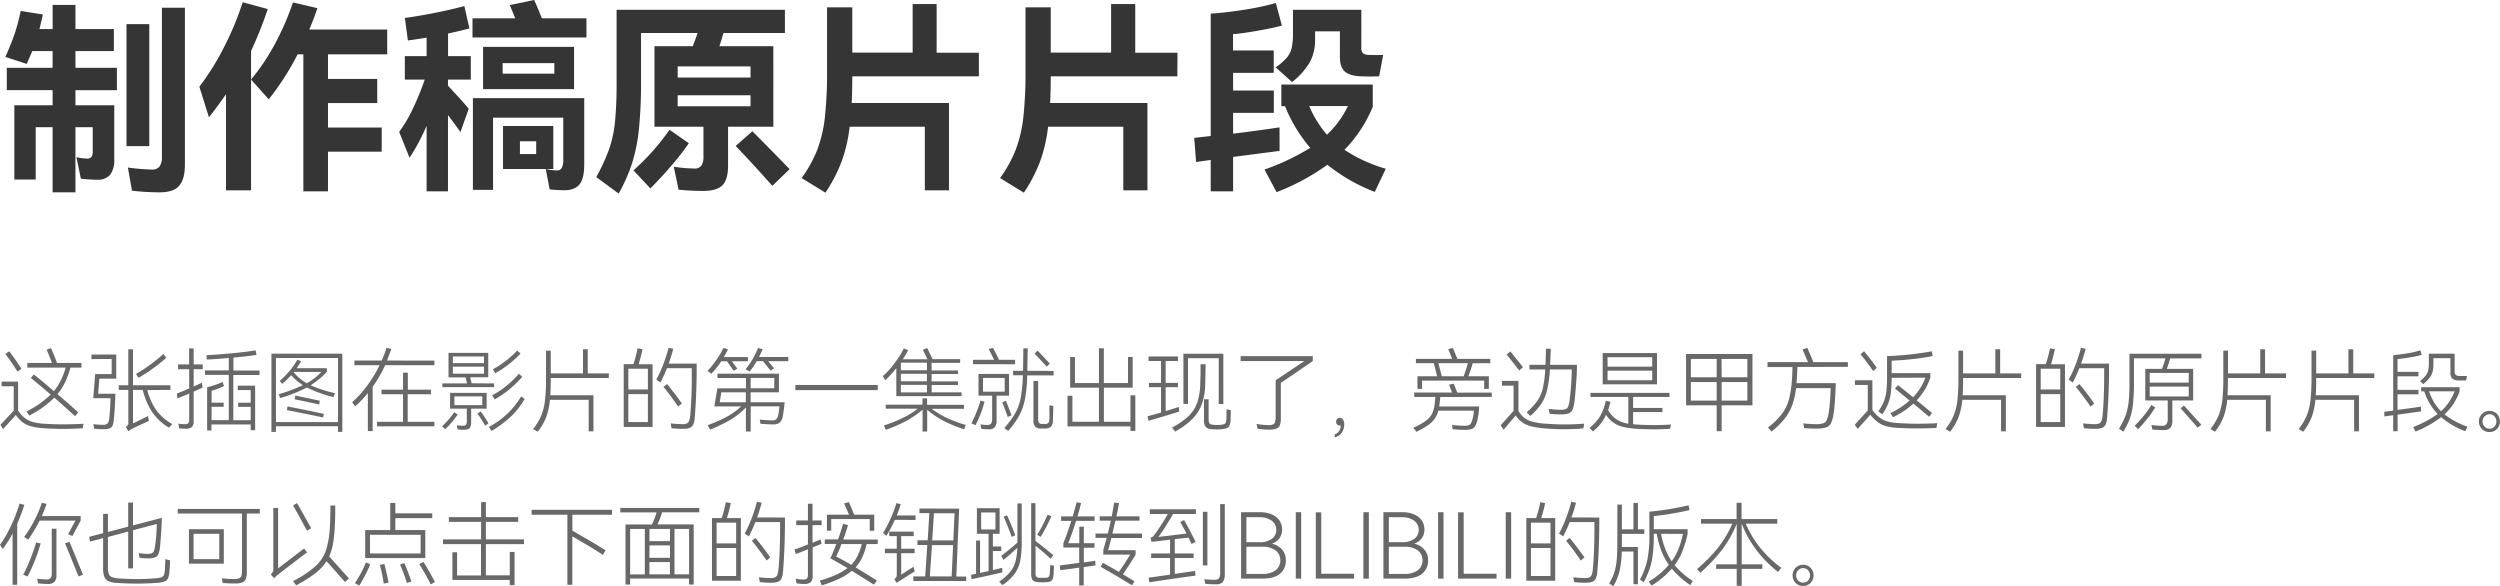 <svg xmlns="http://www.w3.org/2000/svg" viewBox="0 0 828.39 194.22"><defs><style>.cls-1{fill:#353535;}.cls-2{fill:#686868;}</style></defs><g id="图层_2" data-name="图层 2"><g id="图层_1-2" data-name="图层 1"><path class="cls-1" d="M25,16.93v5.53H38.74v7.42H25v5H37.86V52.81a8,8,0,0,1-1.34,5.06,5.3,5.3,0,0,1-4.39,1.68c-1.39,0-3.17-.11-5.33-.33l-1.48-7.15a16.24,16.24,0,0,0,3.58.47A1.7,1.7,0,0,0,30.31,52a2.78,2.78,0,0,0,.41-1.72V42.15H25V63.73H17.43V42.15h-5.6V59.49H4.75V34.87H17.43v-5H2.25V22.46H17.43V16.93H10.69L8.86,21.18l-7.08-2.3C3,16.1,4.06,13.53,4.85,11.2a61.12,61.12,0,0,0,2-7.56l7.35,1.15c-.31,1.53-.7,3.15-1.14,4.85h4.38v-8H25v8H37.73v7.29ZM41.91,8h7.55V48.42H41.91ZM53.65,2.56h7.62V54.49q0,4.86-1.86,7C58.18,63,56,63.73,52.84,63.73a80.19,80.19,0,0,1-9.11-.54l-1.35-7.68a67.84,67.84,0,0,0,7.89.67,3,3,0,0,0,2.6-1,5.47,5.47,0,0,0,.78-3.27Z"/><path class="cls-1" d="M88.72,3a130.44,130.44,0,0,1-5.53,13.89V63.06h-8.3V31.23Q72,35.4,69.23,38.85L66.06,28.73A84,84,0,0,0,74,16.09,100.17,100.17,0,0,0,80.42.74Zm39.59,15H108.68v8.16H125v8H108.68v8.09h17.8v8h-17.8V63.4h-8.16V18H98.63a89.5,89.5,0,0,1-9.58,14.9l-5.86-6.54A71.1,71.1,0,0,0,91,14.74,90.81,90.81,0,0,0,97.08.81l8.09,1.89q-1.35,4-2.69,7.08h25.83Z"/><path class="cls-1" d="M148.47,18.61H156v7.76h-7.56v2c.72.81,1.33,1.46,1.82,2,2.12,2.25,3.8,4.14,5.06,5.67l-2.76,7.75c-.9-1.35-2.28-3.23-4.12-5.66V63.4h-7.08V41.68a66,66,0,0,1-5.66,10.59l-3.44-8.57a43.35,43.35,0,0,0,4.41-7.41,94.54,94.54,0,0,0,4.08-9.92h-6.61V18.61h7.22V12.48l-6.2.94-1-7.48q4.19-.54,9.85-1.66T153.87,2l1.68,7.42q-3.3.88-7.08,1.69ZM194.33,6.07v6.34H156.56V6.07h14.17c-.41-1-1-2.49-1.82-4.38L177,0q.67,1.35,2.56,6.07ZM156.7,62.92V32.51h36.89V54.43c0,3.1-.5,5.3-1.52,6.61s-2.73,2-5.16,2c-1.12,0-2.72-.09-4.78-.27L180.84,56a17.93,17.93,0,0,0,3.65.47,1.72,1.72,0,0,0,1.68-.88,6.2,6.2,0,0,0,.47-2.83V39H163.38V62.92Zm3.37-33.38v-14h30.15v14Zm6.48-5.12h17.13V20.91H166.55Zm.13,17.33h16.66V56H166.68Zm5.6,9.3h5.39V46.81h-5.39Z"/><path class="cls-1" d="M256.25,42h-15V54.83q0,4.65-1.85,6.54c-1.24,1.26-3.36,1.89-6.38,1.89q-4.11,0-8.16-.4l-1.61-7.62a46.39,46.39,0,0,0,6.74.6,2.74,2.74,0,0,0,2.46-1,5.73,5.73,0,0,0,.64-3.07V42H216.86V15.31h12.68q1.28-3.3,1.62-4.38H212.41V26.78a153.59,153.59,0,0,1-.68,15.84A57.58,57.58,0,0,1,209.47,54,55.13,55.13,0,0,1,205,64.14l-7.42-5.46a64.66,64.66,0,0,0,4.28-9.31,40.7,40.7,0,0,0,1.92-9A131,131,0,0,0,204.31,27V3.24h55.78v7.69H239.72c-.45,1.61-.9,3.08-1.35,4.38h17.88Zm-28,5.46a83.16,83.16,0,0,1-5.6,7.22q-3.51,4.11-7.15,7.76l-5.6-6A76.25,76.25,0,0,0,221.85,43ZM248.69,25.7V22H224.55V25.7Zm0,5.86H224.55v3.65h24.14Zm.61,11.94q4.24,4.19,12.34,12.55l-5.73,5.53q-6.27-7.09-12.14-13.22Z"/><path class="cls-1" d="M324.36,25.29H282.41c0,3.19-.06,6.14-.2,8.84h32.24V63.06h-8V42H281.54a51,51,0,0,1-2.67,11.53,51.07,51.07,0,0,1-5.36,10.32L265.62,59a42.55,42.55,0,0,0,5.23-9.48,44.68,44.68,0,0,0,2.49-10.76,139.62,139.62,0,0,0,.71-15.58V2.43h8.36v15h20V1.35h7.95V17.47h14Z"/><path class="cls-1" d="M390.12,25.29H348.17q0,4.79-.2,8.84h32.24V63.06h-8V42H347.29a51,51,0,0,1-2.66,11.53,52.12,52.12,0,0,1-5.36,10.32L331.38,59a42.09,42.09,0,0,0,5.22-9.48,44.67,44.67,0,0,0,2.5-10.76,139.62,139.62,0,0,0,.71-15.58V2.43h8.36v15h20V1.35h8V17.47h14Z"/><path class="cls-1" d="M424,50,408.6,52V63.4h-7.42V53l-4.85.68-.61-8,5.46-.61V4.52c3.42-.23,7.17-.66,11.26-1.32A86,86,0,0,0,422.76,1l2,7.49q-3,.81-7.79,1.65c-3.22.56-6,1-8.4,1.18v5.4h13.49v7.42H408.6V30h13.49v7.41H408.6v6.88q7.89-.95,15.38-2.09ZM455.54,63.6a59.56,59.56,0,0,1-15.71-9A74,74,0,0,1,423,63.67l-4-7.49A78.42,78.42,0,0,0,434.16,49a49.82,49.82,0,0,1-8.36-13.82h-1.22V28h30.29v7.42a45.43,45.43,0,0,1-9.38,14.23,50.44,50.44,0,0,0,13.69,6.27ZM422.7,22.32a19.43,19.43,0,0,0,3.74-3.27,7.7,7.7,0,0,0,1.58-3.2,22.25,22.25,0,0,0,.41-4.79V3.24h22.66V15.65a2.71,2.71,0,0,0,.54,2,3.46,3.46,0,0,0,2.09.54l2.29.07,2.3-.07L457,25.29l-3,.07-3-.07q-3.64-.13-5.33-1.55t-1.69-4.92V10.39h-8.22v3A15.27,15.27,0,0,1,434,20.64a23.52,23.52,0,0,1-5.87,6.54Zm11.12,12.82a36.1,36.1,0,0,0,5.87,9.51,32.06,32.06,0,0,0,6.95-9.51Z"/><path class="cls-2" d="M20.91,140.61q3.6,0,6.78-.21l-.27,1.5q-3,.21-6.39.21t-6.42-.21a20.94,20.94,0,0,1-4.17-.6A8.36,8.36,0,0,1,7.59,140a11.32,11.32,0,0,1-2.34-2.49L1,142.2l-.84-1.44,4.38-4.68V128h-4v-1.56H6v9.63a11,11,0,0,0,2.19,2.43,7.71,7.71,0,0,0,2.66,1.32,18.65,18.65,0,0,0,4,.6Q17.91,140.61,20.91,140.61ZM5.79,123.15c-.44-.73-1.09-1.74-1.95-3s-1.55-2.22-2.07-2.88l1.29-.87c.52.66,1.2,1.6,2.06,2.82s1.52,2.24,2,3Zm3,13.17a30.91,30.91,0,0,0,8-5.58q-4.14-3.54-6.57-5.52l1-1.14q2.61,2.07,6.63,5.52a19,19,0,0,0,2.3-3.54,23.79,23.79,0,0,0,1.6-4.26H9.06v-1.53h8.16q-1-2.67-1.77-4.41l1.44-.51c.68,1.46,1.34,3.11,2,4.92H27v1.53H23.34a28.82,28.82,0,0,1-1.78,4.88,19.83,19.83,0,0,1-2.51,3.94q4.5,3.84,6.87,6l-1.05,1.29c-1.36-1.27-3.65-3.33-6.87-6.15a32.38,32.38,0,0,1-8.31,5.94Z"/><path class="cls-2" d="M30.3,119v-1.53h8.22v8H32.94l-.42,5h5.73q-.06,1.89-.21,4.41t-.33,4.26a6,6,0,0,1-.43,1.92,1.77,1.77,0,0,1-1,.92,5.6,5.6,0,0,1-1.92.25,28.25,28.25,0,0,1-3.18-.18l-.24-1.5a29.8,29.8,0,0,0,3.21.21,2,2,0,0,0,1.47-.43,3.05,3.05,0,0,0,.57-1.7c.12-.91.21-2,.29-3.28s.11-2.41.13-3.41H30.9l.63-8H37v-5Zm18.51,10.23a20.35,20.35,0,0,0,3,6.71,17,17,0,0,0,5.25,4.57L56,141.72a18,18,0,0,1-5.5-5.05,23.8,23.8,0,0,1-3.2-7.46H44.07v11.1l5-2.46.24,1.65q-3.63,1.62-5.43,2.52a10.5,10.5,0,0,0-1.38.87l-.78-1.47a2.55,2.55,0,0,0,.64-.55.74.74,0,0,0,.17-.47V129.21H39.36v-1.56h3.15V115.74h1.56v11.91H56.46v1.56Zm6.3-10.68c-1.3,1.16-2.82,2.37-4.54,3.63a44,44,0,0,1-4.7,3l-.81-1.29a40.29,40.29,0,0,0,4.65-3,49.47,49.47,0,0,0,4.41-3.6Z"/><path class="cls-2" d="M64.17,115.44v5.31h3v1.59h-3v5.73l2.76-1.26.18,1.62c-1.12.53-2.1,1-2.94,1.32v9.81a2.55,2.55,0,0,1-.59,1.95,3,3,0,0,1-2,.54,18.58,18.58,0,0,1-2.22-.12l-.27-1.56a13.12,13.12,0,0,0,2.16.18,1.57,1.57,0,0,0,1.14-.31,1.65,1.65,0,0,0,.3-1.13v-8.7q-2.79,1.17-3.87,1.59l-.21-1.59q1.59-.63,4.08-1.68v-6.39H59v-1.59h3.66v-5.31Zm13.14,23.79h5.76v-4.41H78.93v-1.38h4.14v-4.2H78.78V127.8h5.76v14.76H83.07v-1.92h-13v2H68.64V128.31a25.13,25.13,0,0,0,2.64-.76,24.66,24.66,0,0,0,2.46-1l.48,1.38a24.84,24.84,0,0,1-4.11,1.56v3.93h4v1.38h-4v4.41h5.7v-15H67.92v-1.47h7.89v-4.14q-4.74.45-7.29.54l-.12-1.44q3.12-.15,8.1-.61t8.19-1L85,117.6q-3.09.48-7.65.9v4.29H86v1.47H77.31Z"/><path class="cls-2" d="M89.94,143.1V117.18h23.49V143.1H112v-1.86H91.44v1.86Zm1.5-24.48v21.24H112V118.62ZM111,130.26l-.51,1.32a41.36,41.36,0,0,1-8.79-3.18,49.18,49.18,0,0,1-8.82,3.48l-.54-1.26a48.73,48.73,0,0,0,8-3,19.23,19.23,0,0,1-3.87-3.3,26.91,26.91,0,0,1-3,2.88l-.78-1A27,27,0,0,0,96,122.84a23.64,23.64,0,0,0,2.52-3.65l1.23.48A20,20,0,0,1,98.31,122h10v1.2a25.08,25.08,0,0,1-5.37,4.44A38.12,38.12,0,0,0,111,130.26Zm-15.75,4.41q7.77,1.53,12.06,2.46l-.24,1.2q-8.7-1.8-12-2.43Zm6.42-7.71a18.76,18.76,0,0,0,4.8-3.72H97.41l-.09.12A15.45,15.45,0,0,0,101.67,127Zm-3.81,4.11,8.1,1.71-.18,1.26q-2.34-.54-8.13-1.74Z"/><path class="cls-2" d="M143.94,119.49V121H127.62a42.69,42.69,0,0,1-4.14,7.17v14.67h-1.59v-12.6a37.88,37.88,0,0,1-4.2,4.41l-1-1.38a35.36,35.36,0,0,0,5-5.52,41.77,41.77,0,0,0,4.08-6.75h-8.34v-1.53h9.06a39.07,39.07,0,0,0,1.59-4.23l1.56.39q-.54,1.68-1.41,3.84Zm-1.17,11.16h-7.68v9.12h8.85v1.5h-19v-1.5h8.61v-9.12h-7.14v-1.53h7.14v-5.64h1.59v5.64h7.68Z"/><path class="cls-2" d="M151.65,137.37a29.32,29.32,0,0,1-4.14,4.86l-1-1c.74-.7,1.46-1.45,2.18-2.28a24.17,24.17,0,0,0,1.81-2.37Zm12.06-10.32v1.23H146.58v-1.23h8.16l-.45-2h-5.67v-8.13h13.17V125h-6q.21.84.48,2Zm-2.46,8.37h-5.13v4.44a3.65,3.65,0,0,1-.29,1.67,1.33,1.33,0,0,1-.87.72,6.57,6.57,0,0,1-1.69.16,16.08,16.08,0,0,1-1.62-.12l-.3-1.38a16.38,16.38,0,0,0,2.13.15,1.14,1.14,0,0,0,.93-.33,1.83,1.83,0,0,0,.27-1.14v-4.17h-5.55v-5.25h12.12Zm-.87-15.09v-2.22H150.06v2.22Zm0,1.17H150.06v2.31h10.32Zm-.57,9.84h-9.24v2.91h9.24Zm-.54,5a33,33,0,0,1,2.58,3.93l-1.08.78a37.68,37.68,0,0,0-2.58-4Zm14.58-4.14a26.22,26.22,0,0,1-4.48,5.75,35.55,35.55,0,0,1-6.5,4.84l-.87-1.32a29.41,29.41,0,0,0,6.23-4.48,27.56,27.56,0,0,0,4.45-5.63ZM163.05,131a28.82,28.82,0,0,0,4.76-3.15,32.5,32.5,0,0,0,4.12-4l1.11,1a33.88,33.88,0,0,1-9.12,7.5Zm9.45-13.86a34.79,34.79,0,0,1-8.4,6.54l-.78-1.32a30.42,30.42,0,0,0,4.2-2.73,31.19,31.19,0,0,0,3.87-3.48Z"/><path class="cls-2" d="M201.72,125.25H182.49q0,3.66-.15,5.73h14.31v11.94h-1.59V132.48H182.22a22.66,22.66,0,0,1-1.24,5.75,19.5,19.5,0,0,1-2.81,4.84l-1.5-.93a18.63,18.63,0,0,0,2.7-4.5,19.42,19.42,0,0,0,1.23-5.07,68.36,68.36,0,0,0,.33-7.53v-8.85h1.56v7.53h10.68v-8h1.59v8h7Z"/><path class="cls-2" d="M212.91,115.71q-.54,2.52-1.29,5h4.62v20.76h-9.57V120.66h3.21q.39-1.11.78-2.61t.6-2.64Zm-4.71,13.35h6.48v-6.87H208.2Zm0,1.53v9.27h6.48v-9.27Zm22.65-10.11v1.68c0,2.66-.06,5.51-.18,8.52s-.28,5.63-.48,7.83a6.28,6.28,0,0,1-.49,2.18,2.15,2.15,0,0,1-1.14,1.08,5.89,5.89,0,0,1-2.15.31,22.06,22.06,0,0,1-3.06-.12l-.84-.06-.27-1.62a35.91,35.91,0,0,0,3.93.27,3.29,3.29,0,0,0,1.4-.24,1.55,1.55,0,0,0,.75-.82,6.13,6.13,0,0,0,.37-1.7q.54-5.73.54-13.62V122H221a46.28,46.28,0,0,1-2.16,4.74l-1.38-.93a39.12,39.12,0,0,0,2.33-5.1,54.4,54.4,0,0,0,1.75-5.46l1.56.33q-.78,2.88-1.53,4.89Zm-6.15,14.25q-.93-1.41-2.4-3.39t-2.46-3.15l1.2-.93c.66.78,1.47,1.81,2.45,3.09s1.78,2.4,2.44,3.36Z"/><path class="cls-2" d="M239,119.7a32,32,0,0,1-3.27,4.14l-1.29-.9a31,31,0,0,0,3-3.78,25.78,25.78,0,0,0,2.27-3.87l1.53.45q-.57,1.17-1.41,2.58h8v1.38h-5.34l1.83,2.43-1.2.75-1.23-1.74-1-1.44ZM248.73,130v3.3H260q-.27,2.67-.6,4.59a3.89,3.89,0,0,1-1,2.1,3,3,0,0,1-2.06.63,42,42,0,0,1-4.35-.21l-.24-1.38a39.85,39.85,0,0,0,4.17.27,1.85,1.85,0,0,0,1.32-.4,2.69,2.69,0,0,0,.63-1.37q.24-1.17.42-2.88h-9.54V143h-1.59v-8a23.3,23.3,0,0,1-4.81,3.9,50.71,50.71,0,0,1-7.07,3.48l-.78-1.5A45.67,45.67,0,0,0,241,138a22.33,22.33,0,0,0,4.56-3.33H236.7l1-6h9.48v-3.42h-9.45v-1.44h20.37V130Zm-1.59,0H239l-.51,3.3h8.64Zm14.07-11.7v1.38h-6.66l1.95,2.37-1.14.78-1.14-1.41-1.38-1.74h-2.1a23.41,23.41,0,0,1-2.34,3.42l-1.35-.75a26.55,26.55,0,0,0,4.14-7.05l1.5.42c-.42,1-.82,1.86-1.2,2.58Zm-4.65,6.93h-7.83v3.42h7.83Z"/><path class="cls-2" d="M263.55,127.56h27.3v1.71h-27.3Z"/><path class="cls-2" d="M297,122a33.6,33.6,0,0,1-3.66,4l-.81-1.38a26.8,26.8,0,0,0,3.79-4.14,28,28,0,0,0,3.14-5l1.47.51a31.91,31.91,0,0,1-1.77,3.06h8.16l-1.53-3.18,1.47-.51L309,119h9.15v1.23h-9.45v2.52h8.73v1.17h-8.73v2.46h8.73v1.2h-8.73V130h9.93v1.26H297Zm22.47,20.25a45.62,45.62,0,0,1-6.94-2.86,28,28,0,0,1-5.3-3.62V143h-1.53v-7.26a31.5,31.5,0,0,1-5.33,3.69,46.32,46.32,0,0,1-6.85,3l-.63-1.47a46.21,46.21,0,0,0,6.41-2.55,26.67,26.67,0,0,0,4.81-3H293.49V134.1h12.18V132h1.53v2.13h12.24v1.32H308.73a26.82,26.82,0,0,0,4.83,2.93,47,47,0,0,0,6.45,2.44ZM298.5,122.7h8.64v-2.52H298.5Zm0,3.63h8.64v-2.46H298.5Zm0,3.69h8.64v-2.49H298.5Z"/><path class="cls-2" d="M326.22,133.14a35.39,35.39,0,0,1-1.3,4c-.55,1.4-1.11,2.66-1.67,3.75l-1.38-.63c.54-1,1.09-2.23,1.67-3.64a38.59,38.59,0,0,0,1.36-3.92Zm10.14-13.92v1.47H322.41v-1.47h7q-1.14-2.37-1.83-3.57l1.47-.36q.84,1.62,2,3.93Zm-2,11.88h-4.14v8a4,4,0,0,1-.57,2.45,2.42,2.42,0,0,1-2,.7,22.67,22.67,0,0,1-2.49-.15l-.27-1.5a11.77,11.77,0,0,0,2.25.21,1.5,1.5,0,0,0,1.26-.46,2.78,2.78,0,0,0,.36-1.64V131.1h-4.53v-7.2h10.11Zm-1.44-5.88h-7.2v4.56h7.2Zm1,12.93q-1.38-3.78-1.83-4.83l1.23-.54q1.38,3.48,1.86,4.83Zm15.21-15.24v1.47h-8.76a47.82,47.82,0,0,1-.72,7.79,19.59,19.59,0,0,1-1.87,5.44,29,29,0,0,1-3.71,5.19l-1.29-1a27.49,27.49,0,0,0,3.64-4.92,17.59,17.59,0,0,0,1.81-5.1,50.07,50.07,0,0,0,.7-7.44H335.7v-1.47H339v-.51l.09-6.93h1.44l-.12,6.93v.51Zm-1.41,13.67c0-1,0-1.72,0-2.3l1.29.27q0,1.14-.12,4.74a3.06,3.06,0,0,1-.67,2.1,2.9,2.9,0,0,1-2.06.6h-1.29a2.37,2.37,0,0,1-1.86-.64,3.18,3.18,0,0,1-.57-2.12v-13H344v12.66a1.86,1.86,0,0,0,.31,1.26,1.4,1.4,0,0,0,1.07.33h.78a1.6,1.6,0,0,0,1.19-.33,2,2,0,0,0,.37-1.23C347.72,138.32,347.74,137.53,347.76,136.58Zm-.9-15.08q-1.2-1.35-4-4.32l1-1c.2.2,1.1,1.16,2.7,2.85q.72.81,1.35,1.44Z"/><path class="cls-2" d="M374.58,139.74V131h1.62V142.8h-1.62v-1.5H353.73V131.13h1.62v8.61h8.79V128.46H354.6V118.29h1.59v8.64h7.95V115.41h1.62v11.52h8v-8.64h1.56v10.17h-9.54v11.28Z"/><path class="cls-2" d="M390.75,136.35q-2.43.84-10.2,3.09l-.3-1.5,4.47-1.26v-8.37h-4v-1.44h4v-7.26h-4.14v-1.5h9.75v1.5h-4.08v7.26h4.08v1.44h-4.08v7.92l4.35-1.38Zm8.73-15.66q0,1.44-.12,6.72a20.68,20.68,0,0,1-1.14,6.53,13.7,13.7,0,0,1-3.14,4.9,25,25,0,0,1-5.71,4.17l-1-1.35a24.32,24.32,0,0,0,5.52-3.84,11.41,11.41,0,0,0,2.82-4.41,21.71,21.71,0,0,0,1-6.21c0-.91.07-2,.09-3.27s0-2.34,0-3.24Zm4.35-2H393.66v15.15h-1.53V117.21h13.23v16.65h-1.53Zm4,17.22c0,.35,0,1.47-.09,3.39a4.76,4.76,0,0,1-.33,1.71,1.62,1.62,0,0,1-.86.83,6,6,0,0,1-1.69.37,13.89,13.89,0,0,1-1.53.09q-.84,0-1.92-.09a2.59,2.59,0,0,1-1.89-.76,3.48,3.48,0,0,1-.57-2.24v-6.9h1.53v6.39a4.36,4.36,0,0,0,.14,1.26,1,1,0,0,0,.47.59,3.38,3.38,0,0,0,1.1.22q.72.06,1.11.06t1.08-.06a4.62,4.62,0,0,0,1.23-.21,1,1,0,0,0,.56-.54,4,4,0,0,0,.19-1.23q.06-1,.06-3.15Z"/><path class="cls-2" d="M435,118v1.65l-10.59,7.23v11.79a6.43,6.43,0,0,1-.3,2.22A2,2,0,0,1,423,142a6.29,6.29,0,0,1-2.31.37,26,26,0,0,1-4-.3l-.33-1.62a22.62,22.62,0,0,0,3.87.42,4.09,4.09,0,0,0,1.56-.22,1.25,1.25,0,0,0,.7-.8,5.68,5.68,0,0,0,.2-1.74V126l9.51-6.36H411.09V118Z"/><path class="cls-2" d="M445,139a2.61,2.61,0,0,1,.4,1.59,4.76,4.76,0,0,1-.82,2.82,3.73,3.73,0,0,1-2.3,1.5v-1a2.83,2.83,0,0,0,1.95-2.91,1.05,1.05,0,0,1-.3,0,1.12,1.12,0,0,1-.87-.36,1.28,1.28,0,0,1-.33-.9,1.25,1.25,0,0,1,.35-.91,1.13,1.13,0,0,1,.88-.38A1.29,1.29,0,0,1,445,139Z"/><path class="cls-2" d="M477.24,131.55q-.15,1.62-.21,2a11.29,11.29,0,0,1-.15,1.14h13.26a27,27,0,0,1-.57,4.44,7.5,7.5,0,0,1-.74,2,2.24,2.24,0,0,1-1.15,1,5.84,5.84,0,0,1-2.1.3,40.18,40.18,0,0,1-4.23-.21l-.21-1.41a39.86,39.86,0,0,0,4,.27,5.08,5.08,0,0,0,1.49-.16,1.36,1.36,0,0,0,.77-.65,5.8,5.8,0,0,0,.56-1.53,14.69,14.69,0,0,0,.42-2.67H476.61a7.89,7.89,0,0,1-1.28,2.76,9.21,9.21,0,0,1-2.27,2.15,31.39,31.39,0,0,1-3.74,2.11l-1-1.35a23,23,0,0,0,4.14-2.31,6.81,6.81,0,0,0,2.1-2.43,10.28,10.28,0,0,0,.87-3.48q.12-.93.18-2h-7v-1.44h12.54l-1-2.61,1.59-.33.3.81.84,2.13h11.43v1.44Zm-1.05-6.87q-.78-3.24-1.08-4.32h-5.94v-1.44h12l-1.29-3.27,1.56-.33q.42,1,1,2.43l.45,1.17h10.92v1.44H488q-.51,1.86-1.44,4.32h6.78v4.17h-1.56v-2.73H471.21v2.73h-1.53v-4.17Zm8.79,0q.9-2.43,1.41-4.32h-9.78l1.14,4.32Z"/><path class="cls-2" d="M518.52,140.64q3.24,0,6.45-.27l-.33,1.59q-3.15.27-6.33.27t-6.39-.27a31.65,31.65,0,0,1-4.34-.64,9,9,0,0,1-3-1.26,8.37,8.37,0,0,1-2.3-2.39q-.75.81-2.85,3.3l-1.23,1.44-.93-1.5,4.26-4.77V127.8h-3.84v-1.59h5.46v9.9a7.26,7.26,0,0,0,2,2.39,8,8,0,0,0,2.76,1.27,22.91,22.91,0,0,0,4.06.6Q515.31,140.64,518.52,140.64ZM503.4,122.76q-.93-1.23-4.17-5.31l1.26-1,4.17,5.22Zm2.46,13.86a20.44,20.44,0,0,0,3.52-3.76,12.4,12.4,0,0,0,1.82-4.14,34.27,34.27,0,0,0,.81-6.29h-5.22v-1.56h5.31q.15-3.9.18-5.31h1.59q-.15,3.84-.24,5.31h8.91q0,2.58-.29,6.35t-.55,5.95a9.47,9.47,0,0,1-.64,2.6,2.34,2.34,0,0,1-1.29,1.2,7.82,7.82,0,0,1-2.66.34,29.34,29.34,0,0,1-3.63-.21l-.33-1.62a33.49,33.49,0,0,0,3.72.3,6.06,6.06,0,0,0,1.86-.21,1.52,1.52,0,0,0,.89-.85,8.53,8.53,0,0,0,.46-2.06c.2-1.38.37-3,.5-4.9s.21-3.67.25-5.33h-7.26a39.27,39.27,0,0,1-.93,6.83,15,15,0,0,1-1.93,4.56,21.51,21.51,0,0,1-3.62,4Z"/><path class="cls-2" d="M548.13,140.85q2.73,0,5.55-.18l-.27,1.41q-2.73.18-5.4.18t-5.76-.18a25.91,25.91,0,0,1-4.46-.63,9.09,9.09,0,0,1-5.62-4,14.92,14.92,0,0,1-1.81,3,16.49,16.49,0,0,1-2.51,2.5l-1.17-1.17a14.39,14.39,0,0,0,3.48-3.81,16.45,16.45,0,0,0,1.92-5.16l1.56.3a23.62,23.62,0,0,1-.78,2.76,9.18,9.18,0,0,0,2.77,3.09,10.41,10.41,0,0,0,3.92,1.44v-8.88H527v-1.35H553.2v1.35H541.14v3.66h9.72v1.35h-9.72v4.05l1.08.09Q545.25,140.85,548.13,140.85ZM531.06,117h18v10.35h-18Zm16.41,4.5v-3.15H532.68v3.15Zm-14.79,1.32V126h14.79v-3.18Z"/><path class="cls-2" d="M558.69,117.3h22v17H570.48v8.58h-1.65v-8.58H558.69ZM568.83,125v-6.06h-8.55V125Zm-8.55,1.59v6.15h8.55v-6.15Zm10.2-1.59H579v-6.06h-8.55Zm0,1.59v6.15H579v-6.15Z"/><path class="cls-2" d="M595.59,121.59c-.08,1.91-.16,3.42-.24,4.56l-.06.81h13q-.06,2.73-.27,5.73t-.51,4.74a9.26,9.26,0,0,1-.87,2.93,2.82,2.82,0,0,1-1.65,1.3,11.38,11.38,0,0,1-3.3.36q-1.92,0-3.87-.18l-.3-1.56a36.74,36.74,0,0,0,4.44.27,6.63,6.63,0,0,0,2.21-.31,2,2,0,0,0,1.09-1,9.81,9.81,0,0,0,.66-2.3q.27-1.62.45-3.9t.21-4.44H595.14a25.36,25.36,0,0,1-1.26,5.6,16.94,16.94,0,0,1-2.5,4.5A25,25,0,0,1,587,143l-1.17-1.35a24.21,24.21,0,0,0,4.56-4.44,14.39,14.39,0,0,0,2.36-4.75,33.32,33.32,0,0,0,1-6.47q.15-2,.21-4.35h-8.28V120h13.41l-.6-1.38-1.2-2.82,1.56-.54q1.29,2.82,2,4.74h11.46v1.56Z"/><path class="cls-2" d="M635.34,140.4q3.33,0,6.6-.18l-.3,1.59q-3.45.15-6.18.15-3.27,0-6.51-.18a18.64,18.64,0,0,1-3.88-.54,8.56,8.56,0,0,1-2.78-1.3,13.86,13.86,0,0,1-2.55-2.51l-4.17,4.68-1-1.35L618.9,136v-8.46h-4.26V126h5.79v9.84a12.2,12.2,0,0,0,2.39,2.52,7.92,7.92,0,0,0,2.6,1.29,17.18,17.18,0,0,0,3.74.54Q632.28,140.4,635.34,140.4Zm-14.67-17.46c-.5-.76-1.2-1.73-2.09-2.91S617,118,616.5,117.39l1.17-1c.52.6,1.23,1.48,2.12,2.64s1.58,2.11,2.08,2.85Zm6.15,2.25a44,44,0,0,1-.28,5,14.65,14.65,0,0,1-.92,3.62,19,19,0,0,1-1.92,3.49l-1.29-1a17.21,17.21,0,0,0,1.83-3.3,13.39,13.39,0,0,0,.83-3.42,48.63,48.63,0,0,0,.22-5.1V118a105.63,105.63,0,0,0,14.85-1.59l.27,1.56q-2.91.6-6.46,1t-7.13.55v4.11h12.81v1.53a20.17,20.17,0,0,1-4.53,7.5c1.74,1.4,3.44,2.81,5.1,4.2l-1,1.23Q637,136.2,634,133.74a26.15,26.15,0,0,1-6.75,4.5l-.87-1.38a25.29,25.29,0,0,0,6.36-4.14q-3.12-2.58-4.83-4l1-1.11,5,4a17.87,17.87,0,0,0,4.08-6.48Z"/><path class="cls-2" d="M669.72,125.25H650.49q0,3.66-.15,5.73h14.31v11.94h-1.59V132.48H650.22a22.66,22.66,0,0,1-1.24,5.75,19.5,19.5,0,0,1-2.81,4.84l-1.5-.93a18.63,18.63,0,0,0,2.7-4.5,19.42,19.42,0,0,0,1.23-5.07,68.36,68.36,0,0,0,.33-7.53v-8.85h1.56v7.53h10.68v-8h1.59v8h7Z"/><path class="cls-2" d="M680.91,115.71q-.54,2.52-1.29,5h4.62v20.76h-9.57V120.66h3.21q.39-1.11.78-2.61t.6-2.64Zm-4.71,13.35h6.48v-6.87H676.2Zm0,1.53v9.27h6.48v-9.27Zm22.65-10.11v1.68c0,2.66-.06,5.51-.18,8.52s-.28,5.63-.48,7.83a6.28,6.28,0,0,1-.49,2.18,2.15,2.15,0,0,1-1.14,1.08,5.89,5.89,0,0,1-2.15.31,22.06,22.06,0,0,1-3.06-.12l-.84-.06-.27-1.62a35.91,35.91,0,0,0,3.93.27,3.29,3.29,0,0,0,1.4-.24,1.55,1.55,0,0,0,.75-.82,6.13,6.13,0,0,0,.37-1.7q.54-5.73.54-13.62V122H689a46.28,46.28,0,0,1-2.16,4.74l-1.38-.93a39.12,39.12,0,0,0,2.33-5.1,54.4,54.4,0,0,0,1.75-5.46l1.56.33q-.78,2.88-1.53,4.89Zm-6.15,14.25q-.93-1.41-2.4-3.39t-2.46-3.15l1.2-.93c.66.78,1.47,1.81,2.45,3.09s1.78,2.4,2.44,3.36Z"/><path class="cls-2" d="M726.72,132.69h-6.9v6.63a3.62,3.62,0,0,1-.67,2.46,3.16,3.16,0,0,1-2.36.72q-1.8,0-3.6-.18l-.3-1.5a26.85,26.85,0,0,0,3.42.27,1.87,1.87,0,0,0,1.55-.55,2.94,2.94,0,0,0,.43-1.76v-6.09h-7.44V122.22h5.55q.78-2.16,1.14-3.48H707.1v8a65,65,0,0,1-.3,6.93,21.81,21.81,0,0,1-1,4.83,24.1,24.1,0,0,1-2.22,4.53l-1.44-1a25.41,25.41,0,0,0,2.18-4.33,19.35,19.35,0,0,0,1-4.38,55.87,55.87,0,0,0,.29-6.47v-9.63h23.85v1.53H719.1q-.45,1.65-1.11,3.48h8.73ZM714.15,135a30.51,30.51,0,0,1-2.49,3.57q-1.59,2-3.15,3.66l-1.17-1.14a38.61,38.61,0,0,0,3.08-3.42,30.57,30.57,0,0,0,2.44-3.48Zm11.1-8.22v-3.21H712.32v3.21Zm0,1.32H712.32v3.27h12.93Zm-1.59,6.27,5.76,6.36-1.2,1q-1.59-1.89-5.67-6.45Z"/><path class="cls-2" d="M757.47,125.25H738.24q0,3.66-.15,5.73H752.4v11.94h-1.59V132.48H738a22.66,22.66,0,0,1-1.24,5.75,19.5,19.5,0,0,1-2.81,4.84l-1.5-.93a18.63,18.63,0,0,0,2.7-4.5,19.42,19.42,0,0,0,1.23-5.07,68.36,68.36,0,0,0,.33-7.53v-8.85h1.56v7.53h10.68v-8h1.59v8h7Z"/><path class="cls-2" d="M786.72,125.25H767.49q0,3.66-.15,5.73h14.31v11.94h-1.59V132.48H767.22a22.66,22.66,0,0,1-1.24,5.75,19.5,19.5,0,0,1-2.81,4.84l-1.5-.93a18.63,18.63,0,0,0,2.7-4.5,19.42,19.42,0,0,0,1.23-5.07,68.36,68.36,0,0,0,.33-7.53v-8.85h1.56v7.53h10.68v-8h1.59v8h7Z"/><path class="cls-2" d="M802.23,136.32l-7.77,1.08v5.49H793v-5.31l-2.94.42v-1.56l2.94-.36V117.69c1.38-.12,3-.32,4.73-.61a31.73,31.73,0,0,0,4.27-1l.45,1.5a32.79,32.79,0,0,1-3.8.83c-1.57.27-3,.46-4.21.58v4.23h6.93v1.47h-6.93v4.5h6.93v1.47h-6.93v5.16q4.11-.54,7.77-1.08Zm14.64,6.57a27.63,27.63,0,0,1-8-4.65A35.36,35.36,0,0,1,800.4,143l-.78-1.5a35,35,0,0,0,8.1-4.32,20,20,0,0,1-4.44-7.5h-1v-1.38H815v1.44a21.83,21.83,0,0,1-2.07,4.13,17.78,17.78,0,0,1-2.94,3.43,25.73,25.73,0,0,0,7.62,4.08Zm-15-16.59a11.26,11.26,0,0,0,1.87-1.83,4.73,4.73,0,0,0,.85-1.71,10,10,0,0,0,.22-2.34v-3.24h8.55v5.67a2,2,0,0,0,.33,1.35,2.1,2.1,0,0,0,1.32.39l1.23,0,1.2,0-.27,1.47-1.29,0-1.32,0a3.12,3.12,0,0,1-2-.63,2.71,2.71,0,0,1-.6-2v-4.74h-5.64v2.19a8.38,8.38,0,0,1-.29,2.4,6,6,0,0,1-1,1.94,13.71,13.71,0,0,1-2.06,2.08Zm3,3.36a20.91,20.91,0,0,0,1.67,3.65,14.7,14.7,0,0,0,2.29,2.95,15.45,15.45,0,0,0,2.64-3,20.38,20.38,0,0,0,1.89-3.6Z"/><path class="cls-2" d="M822.44,137.15a3.34,3.34,0,0,1,2.5-1,3.27,3.27,0,0,1,2.44,1,3.65,3.65,0,0,1,0,5,3.29,3.29,0,0,1-2.46,1,3.36,3.36,0,0,1-2.52-1,3.48,3.48,0,0,1-1-2.52A3.42,3.42,0,0,1,822.44,137.15Zm.82,4.21a2.22,2.22,0,0,0,1.68.69,2.08,2.08,0,0,0,1.6-.69,2.41,2.41,0,0,0,.65-1.71,2.38,2.38,0,0,0-.66-1.69,2.11,2.11,0,0,0-1.59-.71,2.21,2.21,0,0,0-1.66.71,2.49,2.49,0,0,0,0,3.4Z"/><path class="cls-2" d="M8.07,167.28Q7,170.61,5.7,173.58v20.19H4.17v-17a42.87,42.87,0,0,1-3.24,5.13L0,180.54a39.19,39.19,0,0,0,3.58-6.18,50.71,50.71,0,0,0,2.9-7.5Zm5.4,12.81a57.88,57.88,0,0,1-1.93,5.67A54.78,54.78,0,0,1,9.15,191l-1.47-.57A44.44,44.44,0,0,0,10,185.4c.8-2,1.46-3.91,2-5.67ZM8,177.93a38.59,38.59,0,0,0,3.37-5.44,37.07,37.07,0,0,0,2.48-5.87l1.59.33c-.46,1.36-1,2.72-1.59,4.05H26.73v1.5L24,177.6,22.56,177,25,172.5H13.14a49.51,49.51,0,0,1-3.78,6.3Zm9.15-2.73h1.56v15.27a3.34,3.34,0,0,1-.66,2.34,3.13,3.13,0,0,1-2.31.69,22.07,22.07,0,0,1-3.12-.21l-.3-1.56a20.42,20.42,0,0,0,3,.27,1.81,1.81,0,0,0,1.44-.46,2.43,2.43,0,0,0,.39-1.55ZM23,179.52c1.32,3.12,2.82,6.77,4.5,10.92L26,191q-2.25-5.67-4.44-10.95Z"/><path class="cls-2" d="M56.37,185.67c0,1.06-.12,2.33-.24,3.78a6,6,0,0,1-.45,2.18,2.14,2.14,0,0,1-1.2,1.06,9,9,0,0,1-2.49.45q-3.54.24-6.69.24t-6.69-.24a7.74,7.74,0,0,1-2.69-.57,2.6,2.6,0,0,1-1.34-1.44,7.71,7.71,0,0,1-.41-2.82v-10l-4.32,1.14-.33-1.56,4.65-1.23v-6.39h1.59v6l6.72-1.77v-7.95h1.59v7.53l9.54-2.49q0,2.13-.21,5T53,181.47a7.86,7.86,0,0,1-.57,2.24,2,2,0,0,1-1.08,1,6.37,6.37,0,0,1-2.1.31,17.63,17.63,0,0,1-3-.21l-.3-1.56a15.92,15.92,0,0,0,2.94.27,3.59,3.59,0,0,0,1.42-.21,1.35,1.35,0,0,0,.7-.76,9.2,9.2,0,0,0,.4-1.76,59.86,59.86,0,0,0,.54-7.17l-7.86,2.07v12.66H42.48V176.13l-6.72,1.8v9.93a7.11,7.11,0,0,0,.26,2.25,1.72,1.72,0,0,0,1,1.08,6.42,6.42,0,0,0,2.17.45q3.27.24,6.12.24t6.09-.24a8.15,8.15,0,0,0,2.09-.37,1.46,1.46,0,0,0,.87-.83,6.48,6.48,0,0,0,.28-1.8q.12-1.92.12-3.36Z"/><path class="cls-2" d="M86.1,168.63v1.53H81.78v19.23a7,7,0,0,1-.33,2.45A2,2,0,0,1,80.28,193a7.12,7.12,0,0,1-2.55.34,35.85,35.85,0,0,1-3.93-.18l-.3-1.53a36.55,36.55,0,0,0,4,.24,4.63,4.63,0,0,0,1.71-.24,1.33,1.33,0,0,0,.78-.84,5.79,5.79,0,0,0,.21-1.8V170.16H58.89v-1.53Zm-23.49,6.72H74.16v11.43H62.61Zm1.53,9.93h8.52v-8.4H64.14Z"/><path class="cls-2" d="M101.73,183.06q-5.34,4-9.3,7.08-1,.81-1.62,1.47l-1.08-1.29a5.58,5.58,0,0,0,.65-.79,1.42,1.42,0,0,0,.19-.71V168.33h1.59v20l8.61-6.6Zm0-7.2q-3.18-5.88-4.62-8.37l1.29-.81q1.35,2.28,4.71,8.37Zm12.6,17-6.12-6.9a16.18,16.18,0,0,1-3.73,4,44.8,44.8,0,0,1-6.35,4l-1-1.44a33.92,33.92,0,0,0,7.43-4.92,12.87,12.87,0,0,0,3.46-5.26,31.1,31.1,0,0,0,1.29-7.82q.18-3,.18-7h1.59v1.59q0,3-.15,5.55a45.58,45.58,0,0,1-.6,5.6,17.31,17.31,0,0,1-1.26,4.12l6.54,7.26Z"/><path class="cls-2" d="M117.6,193.23a34.76,34.76,0,0,0,2.07-3.46,28.76,28.76,0,0,0,1.56-3.41l1.44.6a32.82,32.82,0,0,1-1.63,3.57c-.7,1.32-1.37,2.49-2,3.51ZM131,175.65h9.93v9.27H121v-9.27h8.31v-9H131v3.45h12.24v1.59H131Zm-8.37,7.74h16.74v-6.18H122.58Zm4.71,3.48q.33,1.17.75,3t.66,3.21l-1.59.3c-.12-.88-.31-1.91-.55-3.09s-.5-2.22-.74-3.12Zm6.63-.3c.38.84.8,1.87,1.26,3.08s.82,2.23,1.08,3.07l-1.5.42a55.48,55.48,0,0,0-2.25-6.06Zm6.36-.36c.6.94,1.26,2.06,2,3.35s1.32,2.39,1.78,3.31l-1.38.78c-.42-.86-1-1.93-1.72-3.22s-1.43-2.47-2.09-3.53Z"/><path class="cls-2" d="M173.61,180.3H161v10.35h7.92v-7.77h1.59v11H168.9v-1.71h-19V183h1.56v7.68h7.92V180.3H146.79v-1.56h12.63v-5.82H148.74v-1.56h10.68v-5H161v5h10.71v1.56H161v5.82h12.63Z"/><path class="cls-2" d="M202.8,170.55H189.66v5.28q8.7,5,11,6.51l-.9,1.53q-1.47-1-4.43-2.8c-2-1.19-3.86-2.31-5.68-3.35v16.05H188V170.55H176.16v-1.62H202.8Z"/><path class="cls-2" d="M231.72,169.77H219.36a23.81,23.81,0,0,1-1.5,4h12v19.92h-1.56v-2H208.8v2h-1.53V173.79H216a23.25,23.25,0,0,0,1.56-4h-12V168.3h26.16Zm-18.06,5.49H208.8v15.06h4.86Zm1.53,4.05H222v-4.05h-6.78Zm0,5.52H222v-4.11h-6.78Zm6.78,1.41h-6.78v4.08H222Zm1.53,4.08h4.83V175.26H223.5Z"/><path class="cls-2" d="M242.16,166.71q-.54,2.52-1.29,4.95h4.62v20.76h-9.57V171.66h3.21q.39-1.11.78-2.61t.6-2.64Zm-4.71,13.35h6.48v-6.87h-6.48Zm0,1.53v9.27h6.48v-9.27Zm22.65-10.11v1.68c0,2.66-.06,5.51-.18,8.52s-.28,5.63-.48,7.83a6.28,6.28,0,0,1-.49,2.18,2.15,2.15,0,0,1-1.14,1.08,5.89,5.89,0,0,1-2.15.31,22.06,22.06,0,0,1-3.06-.12l-.84-.06-.27-1.62a35.91,35.91,0,0,0,3.93.27,3.29,3.29,0,0,0,1.4-.24,1.55,1.55,0,0,0,.75-.82,6.13,6.13,0,0,0,.37-1.7q.54-5.73.54-13.62V173h-8.19a46.28,46.28,0,0,1-2.16,4.74l-1.38-.93a39.12,39.12,0,0,0,2.33-5.1,54.4,54.4,0,0,0,1.75-5.46l1.56.33q-.78,2.88-1.53,4.89ZM254,185.73q-.93-1.41-2.4-3.39t-2.46-3.15l1.2-.93c.66.78,1.47,1.81,2.45,3.09s1.78,2.4,2.44,3.36Z"/><path class="cls-2" d="M272.22,180.21l-2.94,1.17v9.18a3.25,3.25,0,0,1-.61,2.31,3.11,3.11,0,0,1-2.12.63,15.5,15.5,0,0,1-2.61-.21l-.3-1.53a14.55,14.55,0,0,0,2.49.27,3.54,3.54,0,0,0,1-.16.79.79,0,0,0,.46-.54,4.62,4.62,0,0,0,.12-1.22V182l-3.09,1.23a7.45,7.45,0,0,0-.93.36l-.42-1.5q2-.69,4.44-1.68V174h-3.87v-1.53h3.87v-5.55h1.53v5.55h3V174h-3v5.85l2.67-1.11Zm18.6.06h-3.66a22,22,0,0,1-1.45,4.4A13.56,13.56,0,0,1,283.5,188q2.76,1.68,7.08,4.35l-1,1.38q-.78-.48-1.17-.75l-6.15-3.84a18.75,18.75,0,0,1-4.06,2.57,47.57,47.57,0,0,1-5.9,2.26l-.66-1.59a39.94,39.94,0,0,0,5.34-1.9,19,19,0,0,0,3.81-2.24Q277,186,275.13,185q.93-1.92,2-4.77h-3.84v-1.5h4.38q1-2.64,1.68-5.16L281,174q-.87,2.82-1.59,4.77h11.46ZM275.43,172v3.84H274v-5.31h7.32l-1.62-3.72,1.59-.45q.45,1,1.5,3.6l.24.57h6.66v5.34h-1.5V172Zm8.73,12.18a18.5,18.5,0,0,0,1.38-3.9h-6.72a44.85,44.85,0,0,1-1.74,4.14q1.86.93,5,2.73A11.54,11.54,0,0,0,284.16,184.17Z"/><path class="cls-2" d="M296.49,172.26a39.63,39.63,0,0,1-2.79,5.31l-1.08-1a37.58,37.58,0,0,0,2.43-4.62,43.6,43.6,0,0,0,2-5.25l1.41.36a37,37,0,0,1-1.32,3.75h6.24v1.47Zm6.6,17.1c-1.26.76-2.46,1.52-3.6,2.25l-.84.54a17,17,0,0,0-1.5,1l-.81-1.23a3.48,3.48,0,0,0,.66-.7,1.21,1.21,0,0,0,.15-.62V183.3h-3.93v-1.47h3.93v-4.17h-2.49v-1.5h8.1v1.5h-4.14v4.17h4.44v1.47h-4.44v7.11l4.08-2.64Zm14.73-20.82-.93,22.5h3.27v1.47H302.64V191h3.93l.69-10.41H304v-1.56h3.39l.57-9h-3.3v-1.53Zm-2,12.09h-7L308.1,191h7.23Zm.48-10.56h-6.84l-.57,9h7Z"/><path class="cls-2" d="M332.13,189.66q-5.16,1.23-10.2,2.25l-.15-1.44,1.65-.36v-11h1.32v10.74l2.82-.63V176.88H323.7v-8.49h7.53v8.49H329v4.2h2.76v1.5H329v6.3l3.09-.72Zm-2.28-19.86h-4.74v5.64h4.74Zm7.26-3h1.44v12.63a32.25,32.25,0,0,1-.52,6.48,11.31,11.31,0,0,1-1.86,4.28,17.46,17.46,0,0,1-4,3.7l-1.08-1.17a19.25,19.25,0,0,0,3.53-3.09,9.25,9.25,0,0,0,1.8-3.34,20.12,20.12,0,0,0,.67-4.76q-2.46,2.28-4.56,4l-.75-1.35q3-2.28,5.34-4.41V166.83Zm-1.86,11.1c-.28-.82-.71-1.93-1.29-3.36s-1-2.53-1.41-3.33l1.14-.45c.36.74.83,1.82,1.41,3.23s1,2.53,1.32,3.37Zm14,9.54-.12,2.58a5.81,5.81,0,0,1-.3,1.77,1.5,1.5,0,0,1-.69.83,3.54,3.54,0,0,1-1.29.28,15.9,15.9,0,0,1-2.76,0,3.92,3.92,0,0,1-1.42-.3,1.51,1.51,0,0,1-.74-.84,4.89,4.89,0,0,1-.24-1.74V166.71h1.41v12.54c1.88,1.38,3.85,3,5.91,4.71l-.87,1.2c-1.38-1.3-3.06-2.74-5-4.35v8.94a2.45,2.45,0,0,0,.25,1.34,1.42,1.42,0,0,0,1,.37q.39,0,1.11,0t1.08,0a1.35,1.35,0,0,0,1-.42,2.67,2.67,0,0,0,.3-1.41l.06-1.32q.06-.72.06-1.11Zm-.87-16.35c-.44,1-1,2.17-1.66,3.45s-1.3,2.4-1.88,3.36l-1.17-.69A36.61,36.61,0,0,0,345.5,174c.64-1.27,1.19-2.43,1.63-3.47Z"/><path class="cls-2" d="M363,187.35q-1.32.21-3.9.57V194h-1.5v-5.91q-2.55.36-6.27.84l-.18-1.56q2-.24,6.45-.87v-5.07h-5.25V180q1.2-2.85,2.64-7.41H351.6v-1.47h3.87q.81-2.88,1.29-4.71l1.47.3q-.42,1.77-1.2,4.41h5.67v1.47h-6.12q-1.59,5-2.64,7.41h3.69v-5.49h1.5V180h3.54v1.5h-3.54v4.86c.5-.06,1.27-.16,2.31-.33l1.47-.21Zm15.42-9.09H368.28c-.52,2-.89,3.37-1.11,4.05h9.12v1.5c-1,1.73-2.4,3.88-4.2,6.48q1.26.72,3.81,2.31l-.78,1.35q-2.16-1.35-5.34-3.22t-5.07-2.93l.72-1.32q2.64,1.44,5.34,3c1.12-1.51,2.36-3.42,3.72-5.7h-8.91v-1.5q.57-1.89,1.14-4.05H363v-1.44h4.08q.51-1.95,1-4.26h-3.69v-1.44h4q.45-2.28.81-4.56l1.59.18q-.27,1.68-.84,4.38h7.62v1.44H369.6q-.48,2.22-1,4.26h9.81Z"/><path class="cls-2" d="M381,170.31v-1.56h15.27v1.56h-7.56c-.78,1.36-1.63,2.76-2.53,4.19s-1.7,2.57-2.36,3.43q1.44-.21,3.48-.42l5.85-.72q-1.23-2.37-2.07-3.81l1.26-.66c.5.82,1.14,2,1.9,3.44s1.41,2.73,1.91,3.79l-1.32.69q-.57-1.23-1-2.07-1.86.15-4.56.48v4.74h6.24v1.5h-6.24v5.28l6.72-1,.15,1.56q-3.3.45-7.66,1.08c-2.92.42-5.46.8-7.64,1.14l-.24-1.53,7.11-1v-5.52h-6.27v-1.5h6.27v-4.56l-4.17.48-2,.21-.33-1.38a1.76,1.76,0,0,0,.93-.45c.64-.8,1.43-1.93,2.39-3.39s1.76-2.79,2.44-4Zm17.58-.72h1.5v17.76h-1.5Zm5.73-2.55h1.53v23.13a4.34,4.34,0,0,1-.61,2.63,2.73,2.73,0,0,1-2.12.82,31.9,31.9,0,0,1-3.75-.18l-.3-1.53a34.34,34.34,0,0,0,3.51.21,1.64,1.64,0,0,0,1.37-.55,3.35,3.35,0,0,0,.37-1.85Z"/><path class="cls-2" d="M424.86,182.13a5.26,5.26,0,0,1,1.2,3.57,5.43,5.43,0,0,1-1.95,4.43q-2,1.6-5.79,1.6h-7.08v-22h6.33a9.44,9.44,0,0,1,3.87.74,5.74,5.74,0,0,1,2.52,2,5.29,5.29,0,0,1,.87,3,4.77,4.77,0,0,1-.87,2.88,5.2,5.2,0,0,1-2.52,1.8A6.22,6.22,0,0,1,424.86,182.13ZM413,171.36v8.31h4.26a6.74,6.74,0,0,0,4.17-1.12,3.58,3.58,0,0,0,1.47-3,3.65,3.65,0,0,0-1.5-3,6.74,6.74,0,0,0-4.2-1.16ZM418,190.17a7.57,7.57,0,0,0,4.7-1.21,4.24,4.24,0,0,0,0-6.57,7.23,7.23,0,0,0-4.51-1.22H413v9Z"/><path class="cls-2" d="M431.16,191.73h-1.8v-22h1.8Z"/><path class="cls-2" d="M436,169.77h1.8v20.34h10.89v1.62H436Z"/><path class="cls-2" d="M453.57,191.73h-1.8v-22h1.8Z"/><path class="cls-2" d="M472,182.13a5.26,5.26,0,0,1,1.2,3.57,5.43,5.43,0,0,1-2,4.43q-1.95,1.6-5.79,1.6H458.4v-22h6.33a9.44,9.44,0,0,1,3.87.74,5.74,5.74,0,0,1,2.52,2,5.29,5.29,0,0,1,.87,3,4.77,4.77,0,0,1-.87,2.88,5.2,5.2,0,0,1-2.52,1.8A6.22,6.22,0,0,1,472,182.13ZM460.2,171.36v8.31h4.26a6.74,6.74,0,0,0,4.17-1.12,3.58,3.58,0,0,0,1.47-3,3.65,3.65,0,0,0-1.5-3,6.74,6.74,0,0,0-4.2-1.16Zm4.92,18.81a7.52,7.52,0,0,0,4.69-1.21,4.23,4.23,0,0,0,0-6.57,7.25,7.25,0,0,0-4.51-1.22H460.2v9Z"/><path class="cls-2" d="M478.32,191.73h-1.8v-22h1.8Z"/><path class="cls-2" d="M483.15,169.77H485v20.34h10.89v1.62H483.15Z"/><path class="cls-2" d="M500.73,191.73h-1.8v-22h1.8Z"/><path class="cls-2" d="M512,166.71q-.54,2.52-1.29,4.95h4.62v20.76h-9.57V171.66H509q.39-1.11.78-2.61t.6-2.64Zm-4.71,13.35h6.48v-6.87h-6.48Zm0,1.53v9.27h6.48v-9.27Zm22.65-10.11v1.68c0,2.66-.06,5.51-.18,8.52s-.28,5.63-.48,7.83a6.26,6.26,0,0,1-.5,2.18,2.15,2.15,0,0,1-1.14,1.08,5.8,5.8,0,0,1-2.14.31,22.06,22.06,0,0,1-3.06-.12l-.84-.06-.27-1.62a35.91,35.91,0,0,0,3.93.27,3.24,3.24,0,0,0,1.39-.24,1.55,1.55,0,0,0,.75-.82,6.07,6.07,0,0,0,.38-1.7q.54-5.73.54-13.62V173h-8.19a46.28,46.28,0,0,1-2.16,4.74l-1.38-.93a39.13,39.13,0,0,0,2.32-5.1,54.54,54.54,0,0,0,1.76-5.46l1.56.33q-.78,2.88-1.53,4.89Zm-6.15,14.25q-.93-1.41-2.4-3.39t-2.46-3.15l1.2-.93c.66.78,1.47,1.81,2.44,3.09s1.79,2.4,2.45,3.36Z"/><path class="cls-2" d="M537.42,179.64v1.62h5.31v12.33h-1.47V182.76h-3.87a34.42,34.42,0,0,1-.75,6.48,17.69,17.69,0,0,1-2.07,5l-1.38-.93a15.75,15.75,0,0,0,1.74-3.69,20.08,20.08,0,0,0,.78-4.18q.21-2.35.21-6.23v-12h1.5v8.19h3.84v-8.73h1.47v8.73h2.13v1.5h-7.44Zm23.49,12.84-.81,1.41a29.72,29.72,0,0,1-6.12-5.46,30.12,30.12,0,0,1-6.69,5.61l-1-1.29a28.14,28.14,0,0,0,6.69-5.58,21.55,21.55,0,0,1-2.48-4.65,29.65,29.65,0,0,1-1.51-5.64h-1v.69a50.16,50.16,0,0,1-.32,6.08,24,24,0,0,1-1,4.68,33.72,33.72,0,0,1-2,4.6l-1.26-.87a26,26,0,0,0,2.44-6.52,39.6,39.6,0,0,0,.68-8.09v-7.92c2-.15,4.1-.42,6.37-.79s4.48-.81,6.62-1.31l.3,1.59q-2.76.66-5.93,1.19T548,171v4.35h11.19v1.59a37.35,37.35,0,0,1-1.77,5.84,20.06,20.06,0,0,1-2.52,4.51A26.24,26.24,0,0,0,560.91,192.48Zm-10.5-15.6a23.83,23.83,0,0,0,3.51,9.12,19.1,19.1,0,0,0,2.22-4,29.4,29.4,0,0,0,1.5-5.09Z"/><path class="cls-2" d="M578.46,173.52a34.81,34.81,0,0,0,4.8,8,38,38,0,0,0,7,6.64l-1.11,1.35a38.78,38.78,0,0,1-7.14-7.23,36,36,0,0,1-4.89-8.79h0V187h6.84v1.5h-6.84v5.61h-1.65v-5.61h-6.81V187h6.81V173.58a37.79,37.79,0,0,1-4.71,8.39,54.68,54.68,0,0,1-7.35,7.81l-1.08-1.23a49.39,49.39,0,0,0,7-7.14,36.84,36.84,0,0,0,4.7-7.89H563.64V172h11.79v-5.4h1.65V172H588.9v1.53Z"/><path class="cls-2" d="M595,188.15a3.36,3.36,0,0,1,2.51-1,3.27,3.27,0,0,1,2.44,1,3.65,3.65,0,0,1,0,5,3.29,3.29,0,0,1-2.46,1,3.36,3.36,0,0,1-2.52-1,3.66,3.66,0,0,1,0-5Zm.83,4.21a2.22,2.22,0,0,0,1.68.69,2.1,2.1,0,0,0,1.6-.69,2.41,2.41,0,0,0,.65-1.71,2.38,2.38,0,0,0-.66-1.69,2.11,2.11,0,0,0-1.59-.71,2.23,2.23,0,0,0-1.67.71,2.35,2.35,0,0,0-.67,1.69A2.38,2.38,0,0,0,595.83,192.36Z"/></g></g></svg>